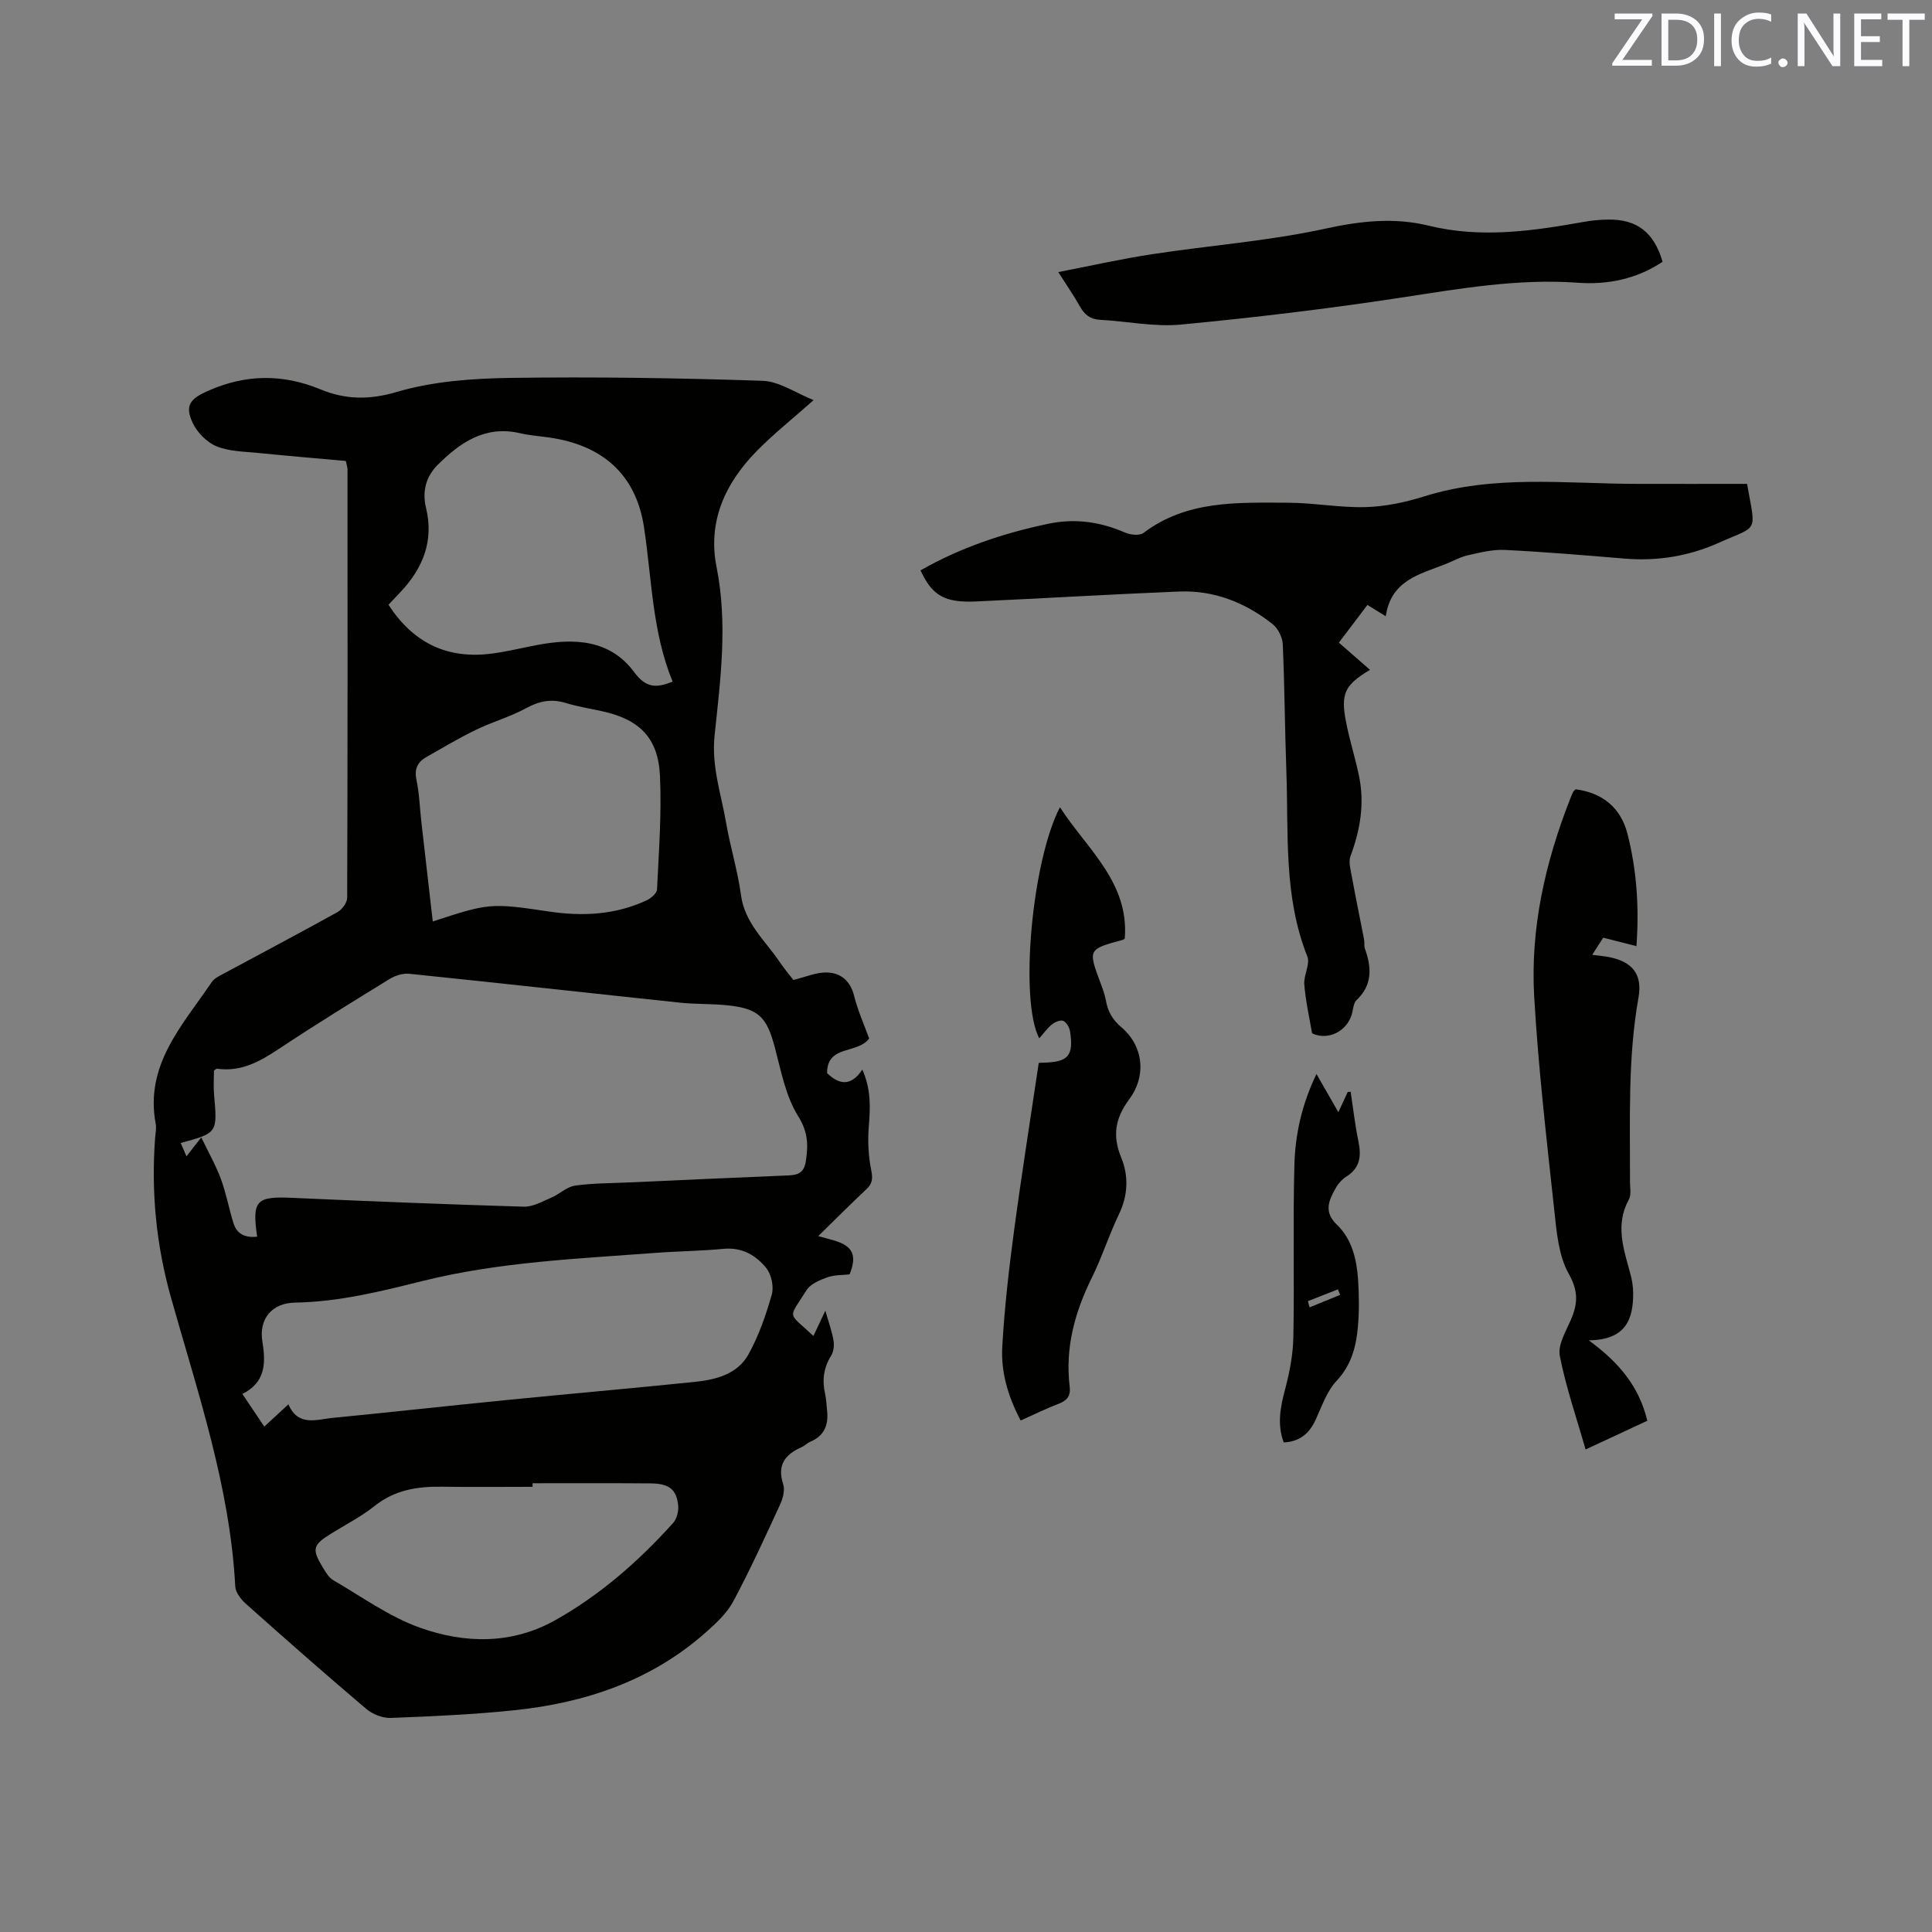 <svg enable-background="new 0 0 400 400" viewBox="0 0 400 400" xmlns="http://www.w3.org/2000/svg"><rect x="0" y="0" width="400" height="400" fill="#808080" stroke="none"/><path d="m71.61 95.44c-5.89-.53-11.97-1.04-18.04-1.65-2.94-.3-6.06-.3-8.72-1.38-2.01-.82-4.01-2.85-4.95-4.84-1.74-3.68-.45-5.06 3.24-6.68 7.79-3.43 15.39-3.5 23.23-.27 5.13 2.12 10.06 2.22 15.81.52 7.49-2.21 15.66-2.79 23.55-2.9 17.38-.25 34.78.02 52.15.6 3.49.12 6.91 2.55 10.57 4-4.38 3.89-8.38 7.06-11.91 10.68-6.45 6.62-10.06 14.54-8.18 23.91 2.33 11.68.81 23.26-.41 34.81-.68 6.38 1.35 12.14 2.39 18.14.86 5.01 2.4 9.91 3.07 14.93.78 5.82 5.01 9.41 7.99 13.82 1 1.47 2.15 2.84 2.86 3.76 2.59-.63 4.73-1.59 6.86-1.55 2.94.05 4.94 1.72 5.73 4.89.76 3.04 2.07 5.94 3.1 8.78-2.41 3.27-8.74 1.25-8.71 7.17 2.46 2.38 4.93 2.84 7.29-.73 1.84 4.08 1.66 7.89 1.34 11.83-.24 3-.07 6.12.52 9.06.34 1.71.22 2.72-1.01 3.87-3.23 3.04-6.37 6.18-9.97 9.71 4.22 1.25 9.13 1.57 6.48 7.93-1.32.15-3.05.07-4.57.6-1.58.56-3.51 1.36-4.33 2.66-3.89 6.17-3.97 4.4 1.42 9.49.76-1.62 1.49-3.16 2.47-5.24.69 2.42 1.36 4.26 1.69 6.17.17 1.01.03 2.31-.49 3.15-1.57 2.51-1.89 5.1-1.25 7.92.25 1.13.29 2.3.41 3.46.31 2.91-.54 5.19-3.43 6.41-.67.28-1.22.87-1.89 1.17-3.39 1.51-5.07 3.68-3.77 7.65.4 1.22-.06 2.97-.65 4.23-3.1 6.73-6.19 13.49-9.68 20.02-1.3 2.43-3.5 4.48-5.6 6.35-11.3 10.04-24.91 14.64-39.65 16.19-8.52.89-17.11 1.27-25.68 1.6-1.68.06-3.75-.76-5.05-1.86-8.41-7.13-16.69-14.42-24.92-21.76-1.02-.91-2.14-2.34-2.21-3.58-1.09-20.65-7.75-40.1-13.28-59.72-3.11-11.04-4.15-21.96-3.31-33.23.07-.95.29-1.94.12-2.85-2.31-12.23 5.57-20.43 11.59-29.34.55-.81 1.63-1.31 2.55-1.8 7.83-4.23 15.7-8.37 23.48-12.69.96-.53 2.02-1.96 2.02-2.98.1-29.59.08-59.18.07-88.77-.02-.32-.13-.62-.34-1.66zm-18.37 160.61c-1.09-7.54-.2-8.39 7.28-8.05 15.98.71 31.96 1.36 47.95 1.83 1.88.05 3.85-1.09 5.69-1.88 1.69-.72 3.19-2.24 4.9-2.48 3.76-.53 7.6-.49 11.41-.67 10.9-.49 21.8-1 32.7-1.44 2.03-.08 3.29-.53 3.66-2.9.52-3.37.5-6.04-1.58-9.37-2.6-4.15-3.55-9.42-4.85-14.3-1.66-6.25-3.35-8-9.87-8.66-3.26-.33-6.57-.2-9.83-.55-18.65-1.97-37.29-4.05-55.94-5.97-1.33-.14-2.94.37-4.1 1.08-7.67 4.71-15.34 9.44-22.84 14.42-3.97 2.63-7.89 4.87-12.87 4.15-.16-.02-.35.2-.65.37 0 1.62-.13 3.32.02 4.99.7 7.95.73 7.95-6.91 10.02.38.88.74 1.72 1.2 2.77.96-1.23 1.66-2.13 3.06-3.93 1.56 3.24 3.04 5.84 4.06 8.6 1.09 2.96 1.66 6.11 2.6 9.14.73 2.39 2.55 3.06 4.91 2.83zm6.47 34.7c2.01 4.66 5.8 3.14 9.14 2.81 12.02-1.17 24.03-2.51 36.05-3.7 12.97-1.29 25.95-2.42 38.91-3.75 4.4-.45 8.87-1.58 11.15-5.7 2.14-3.85 3.62-8.14 4.83-12.39.46-1.63-.08-4.16-1.15-5.49-2.14-2.66-5.06-4.34-8.87-3.97-4.64.45-9.31.48-13.96.83-16.16 1.22-32.41 1.87-48.21 5.8-8.75 2.18-17.43 4.35-26.52 4.5-4.74.08-7.55 3.31-6.75 8.14.76 4.58.54 8.43-4.15 10.77 1.63 2.42 3.03 4.5 4.54 6.76 1.72-1.58 3.17-2.92 4.99-4.61zm79.55-149.64c-4.22-10.2-4.3-21.18-5.92-31.92-1.66-10.99-8.62-17.05-19.7-18.62-1.99-.28-4.01-.42-5.97-.88-7.24-1.68-12.45 1.95-17.12 6.63-2.35 2.36-3.17 5.44-2.35 8.82 1.66 6.83-.62 12.48-5.26 17.41-.84.89-1.68 1.78-2.51 2.66 5.03 7.75 11.87 11.13 20.7 10.19 3.35-.36 6.65-1.21 9.97-1.84 7.67-1.46 15.14-1.23 20.19 5.59 2.41 3.26 4.54 3.38 7.97 1.96zm-49.66 49.67c11.55-3.78 11.93-3.87 24.07-2.06 6.97 1.04 13.74.69 20.2-2.31.91-.42 2.12-1.46 2.16-2.26.37-7.83.97-15.68.61-23.49-.36-7.96-4.29-11.76-12.12-13.44-2.48-.53-5-.95-7.43-1.69-2.93-.89-5.42-.4-8.12 1.07-3.32 1.81-7.05 2.86-10.47 4.52-3.5 1.7-6.86 3.7-10.25 5.63-1.84 1.05-2.5 2.5-2.02 4.75.59 2.78.67 5.67.99 8.51.77 6.83 1.56 13.66 2.38 20.77zm20.66 116.31v.74c-6.25 0-12.5.07-18.74-.02-5.07-.08-9.76.64-13.94 3.97-2.79 2.23-6.05 3.88-9.1 5.78-3.72 2.33-3.95 3.15-1.66 6.94.59.98 1.25 2.13 2.19 2.67 5.91 3.43 11.6 7.57 17.95 9.83 9.27 3.3 18.98 3.5 27.99-1.55 9.32-5.23 17.27-12.21 24.4-20.12.78-.86 1.18-2.47 1.06-3.66-.34-3.32-1.91-4.52-5.7-4.55-8.15-.07-16.3-.03-24.45-.03z" fill="#010100"/><path d="m286.91 127.59c-1.67-1.03-2.56-1.58-3.8-2.34-1.89 2.5-3.78 5-5.91 7.8 2.19 1.91 4.3 3.76 6.44 5.63-5.27 3.18-6.12 4.91-4.93 10.94.73 3.73 1.91 7.37 2.67 11.1 1.17 5.67.24 11.13-1.77 16.52-.46 1.23.03 2.87.28 4.28.79 4.34 1.69 8.66 2.53 13 .12.62-.04 1.32.17 1.89 1.39 3.88 1.6 7.5-1.73 10.65-.54.51-.68 1.54-.84 2.36-.7 3.56-4.25 5.84-7.61 4.82-.29-.09-.75-.25-.78-.43-.59-3.33-1.32-6.65-1.59-10.01-.15-1.91 1.26-4.2.63-5.79-4.95-12.4-3.88-25.42-4.34-38.28-.32-8.79-.36-17.59-.75-26.38-.07-1.44-1-3.26-2.12-4.15-5.65-4.46-12.12-7.03-19.39-6.73-13.97.57-27.92 1.41-41.89 2.05-6.58.31-9.15-1.16-11.6-6.43 8.24-4.7 17.08-7.67 26.35-9.63 5.65-1.2 10.86-.43 16.05 1.82 1.09.47 2.97.66 3.78.05 8.99-6.8 19.49-6.27 29.83-6.25 5.39.01 10.78 1.06 16.15.91 4.06-.11 8.21-.99 12.1-2.21 14.43-4.53 29.18-2.64 43.84-2.6 7.72.02 15.44 0 23.03 0 1.86 10.41 2.4 8.5-5.86 12.2-6.17 2.77-12.72 3.84-19.52 3.27-8.23-.69-16.47-1.38-24.72-1.79-2.54-.13-5.17.53-7.69 1.1-1.63.37-3.14 1.24-4.72 1.86-5.28 2.09-11.21 3.32-12.29 10.77z" fill="#010100"/><path d="m326.2 163.41c5.58.73 9.38 3.82 10.76 9.25 1.88 7.42 2.44 15.02 1.85 23.23-2.32-.59-4.39-1.12-6.88-1.75-.58.91-1.34 2.09-2.28 3.55 1.48.19 2.51.27 3.53.47 4.84.98 6.9 3.6 6.05 8.39-2.24 12.62-1.72 25.34-1.76 38.04 0 1.27.31 2.77-.24 3.77-2.87 5.23-1.07 10.24.31 15.33.36 1.31.59 2.71.59 4.06.02 5.39-1.51 9.66-9.19 9.75 6.39 4.69 10.44 9.65 12.12 16.65-4.08 1.9-8.25 3.84-12.78 5.95-1.89-6.61-4.08-12.91-5.34-19.4-.44-2.26 1.25-5.04 2.29-7.44 1.44-3.33 1.59-5.94-.44-9.54-2.11-3.76-2.51-8.65-2.99-13.12-1.59-14.73-3.31-29.47-4.16-44.25-.82-14.13 2.28-27.79 7.45-40.96.19-.49.39-.98.62-1.45.09-.16.27-.29.49-.53z" fill="#010100"/><path d="m211.32 294.1c-2.67-5.03-4.1-10.09-3.81-15.28.45-8 1.37-16 2.43-23.95 1.54-11.53 3.37-23.01 5.12-34.8.11-.01.6-.05 1.1-.06 5.03-.14 6.16-1.45 5.37-6.52-.13-.8-.74-1.86-1.4-2.13-.6-.24-1.72.24-2.34.74-.97.78-1.71 1.84-2.63 2.88-4.14-7.94-1.51-36.75 4.29-47.85 5.6 8.67 14.36 15.52 13.42 27.2-.2.13-.28.22-.38.25-7.25 1.96-7.24 1.96-4.63 8.96.44 1.19.89 2.4 1.11 3.63.4 2.27 1.38 3.97 3.22 5.53 4.5 3.82 5.25 9.98 1.6 14.9-2.89 3.89-3.53 7.52-1.65 12.08 1.55 3.76 1.42 7.78-.47 11.71-2.06 4.29-3.51 8.87-5.61 13.13-3.55 7.17-5.57 14.58-4.59 22.62.23 1.91-.58 2.84-2.3 3.5-2.55.97-5.01 2.19-7.85 3.46z" fill="#010100"/><path d="m344.22 54.2c-5.3 3.53-11.28 4.79-17.5 4.34-12.49-.91-24.65 1.25-36.9 3.12-15.05 2.29-30.19 4.1-45.34 5.54-5.5.52-11.15-.69-16.73-.99-2.05-.11-3.22-1.08-4.18-2.79-1.23-2.21-2.69-4.29-4.47-7.09 6.78-1.31 13.1-2.74 19.5-3.71 11.91-1.82 24.01-2.71 35.75-5.27 7.32-1.6 14.27-2.38 21.48-.62 10.77 2.64 21.42 1.11 32.07-.79 1.66-.3 3.36-.46 5.05-.48 5.97-.09 9.5 2.65 11.27 8.74z" fill="#010100"/><path d="m272.56 222.36c1.63 2.85 2.99 5.22 4.53 7.91.75-1.61 1.35-2.9 1.94-4.18.2-.02.41-.03.61-.05.52 3.43.9 6.89 1.61 10.28.63 3.04.35 5.5-2.53 7.3-.95.59-1.77 1.59-2.31 2.58-1.33 2.46-2.34 4.76.37 7.35 3.1 2.96 4.1 7.12 4.39 11.3.22 3.27.25 6.58-.03 9.83-.36 4.11-1.34 7.93-4.42 11.22-2.01 2.14-3.05 5.25-4.32 8.02-1.31 2.87-3.3 4.56-6.62 4.72-1.42-3.8-.67-7.4.32-11.13.93-3.51 1.62-7.19 1.68-10.8.22-11.84-.11-23.7.21-35.54.17-6.32 1.55-12.54 4.57-18.81zm-1.78 47.03c.12.43.24.85.36 1.28 2.11-.86 4.21-1.72 6.32-2.58-.15-.38-.3-.76-.46-1.14-2.07.81-4.15 1.63-6.22 2.44z" fill="#010100"/><g fill="#fbfafc"><path d="m342.2 3.2-6.3 9.2h6.1v1.2h-8.2v-.5l6.2-9.1h-5.7v-1.2h7.8v.4z"/><path d="m344 13.7v-10.9h3.1c1.6 0 3 .5 4.1 1.4 1.1 1 1.6 2.2 1.6 3.9s-.5 3-1.6 4-2.5 1.5-4.2 1.5h-3zm1.4-9.6v8.4h1.6c1.4 0 2.5-.4 3.2-1.1.8-.8 1.2-1.8 1.2-3.2s-.4-2.4-1.2-3.1-1.8-1-3.1-1z"/><path d="m356.3 2.8v10.9h-1.4v-10.9z"/><path d="m366.6 13.2c-.8.4-1.8.6-3 .6-1.6 0-2.8-.5-3.7-1.5s-1.4-2.3-1.4-3.9c0-1.7.5-3.2 1.6-4.2s2.4-1.6 4-1.6c1 0 1.9.1 2.6.4v1.5c-.8-.4-1.6-.6-2.6-.6-1.2 0-2.2.4-3 1.2s-1.1 1.9-1.1 3.3c0 1.3.4 2.3 1.1 3.1s1.6 1.1 2.8 1.1c1.1 0 2-.2 2.8-.7v1.3z"/><path d="m368.2 13c0-.3.1-.5.3-.6.2-.2.4-.3.6-.3.3 0 .5.1.7.3s.3.4.3.6-.1.5-.3.6c-.2.2-.4.3-.7.3s-.5-.1-.6-.3c-.2-.2-.3-.4-.3-.6z"/><path d="m381.1 13.7h-1.7l-5.5-8.4c-.2-.2-.3-.5-.4-.7 0 .2.1.8.1 1.5v7.6h-1.4v-10.9h1.8l5.3 8.3c.3.4.4.6.4.8 0-.3-.1-.8-.1-1.6v-7.5h1.4v10.9z"/><path d="m389.7 13.7h-5.8v-10.9h5.6v1.2h-4.2v3.5h3.9v1.2h-3.9v3.7h4.4z"/><path d="m398.4 4.1h-3.1v9.6h-1.4v-9.6h-3.1v-1.3h7.7v1.3z"/></g></svg>